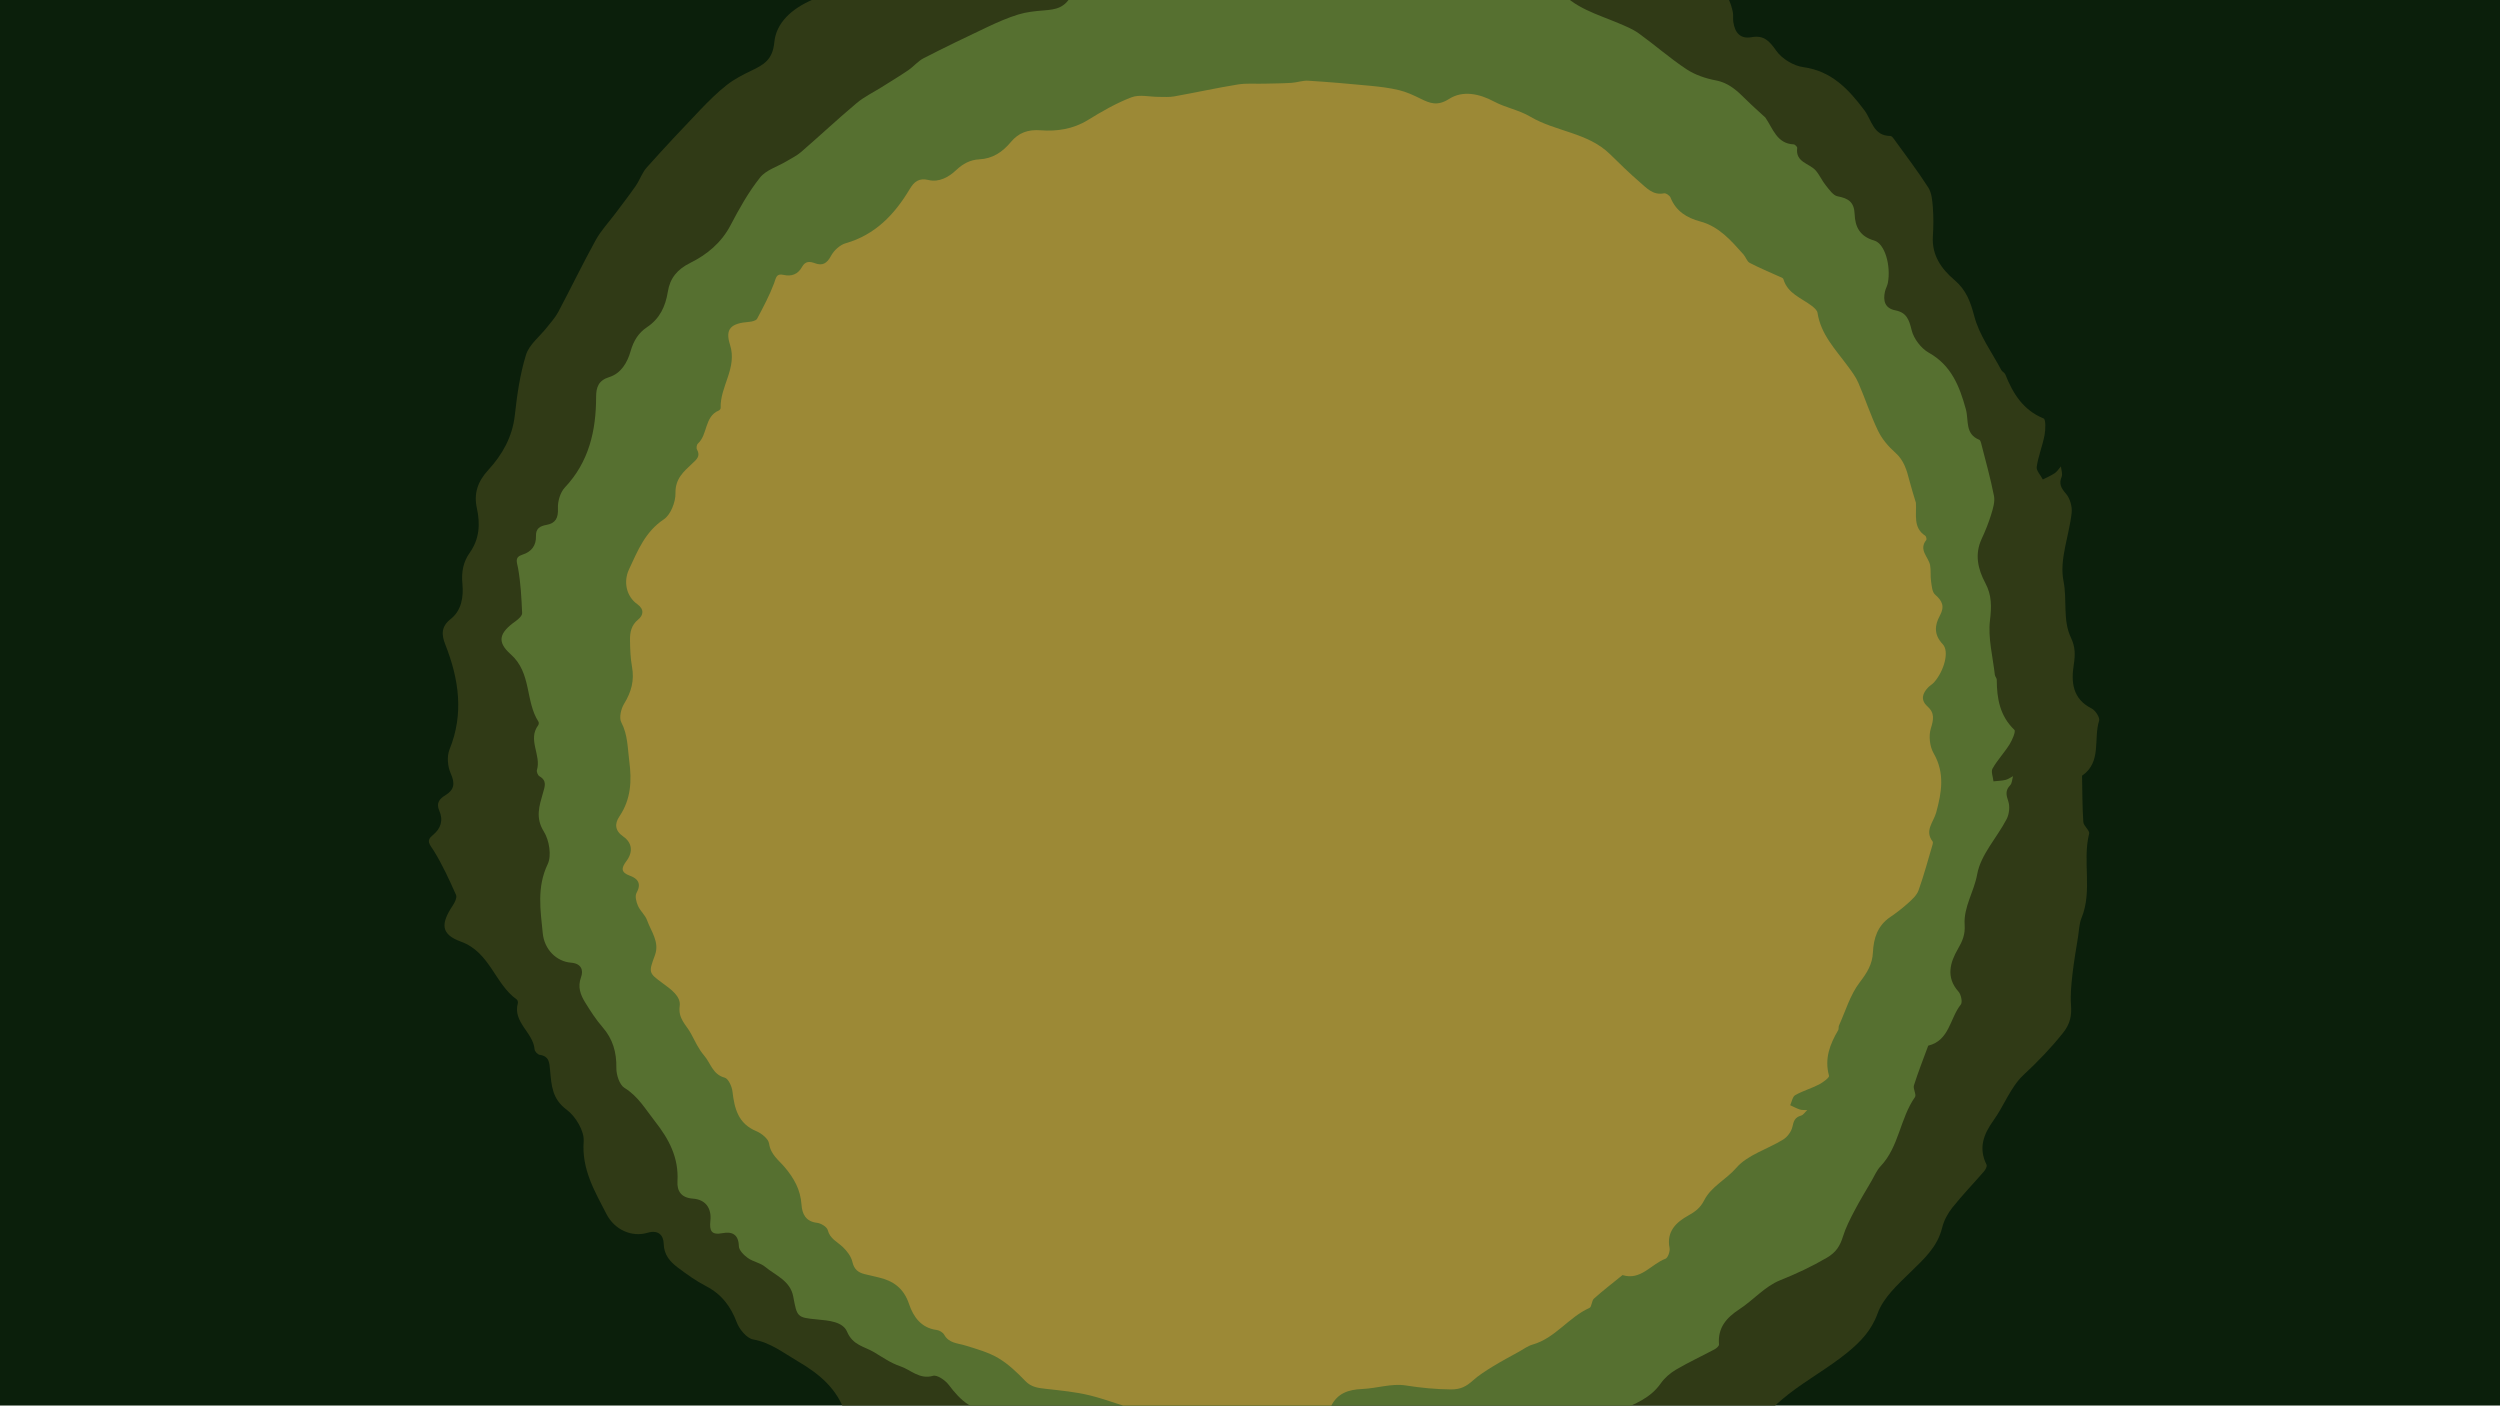 <?xml version="1.0" encoding="UTF-8" standalone="no"?>
<!-- Generator: Adobe Illustrator 27.5.0, SVG Export Plug-In . SVG Version: 6.00 Build 0)  -->

<svg
   version="1.1"
   id="Layer_1"
   x="0px"
   y="0px"
   viewBox="0 0 1366 768"
   xml:space="preserve"
   sodipodi:docname="chãoBororoFloresta.svg"
   inkscape:version="1.4.2 (ebf0e940d0, 2025-05-08)"
   width="1366"
   height="768"
   xmlns:inkscape="http://www.inkscape.org/namespaces/inkscape"
   xmlns:sodipodi="http://sodipodi.sourceforge.net/DTD/sodipodi-0.dtd"
   xmlns="http://www.w3.org/2000/svg"
   xmlns:svg="http://www.w3.org/2000/svg"><defs
   id="defs1574" /><sodipodi:namedview
   id="namedview1574"
   pagecolor="#ffffff"
   bordercolor="#000000"
   borderopacity="0.25"
   inkscape:showpageshadow="2"
   inkscape:pageopacity="0.0"
   inkscape:pagecheckerboard="0"
   inkscape:deskcolor="#d1d1d1"
   inkscape:zoom="0.4525"
   inkscape:cx="458.56354"
   inkscape:cy="519.33702"
   inkscape:window-width="1906"
   inkscape:window-height="1026"
   inkscape:window-x="0"
   inkscape:window-y="0"
   inkscape:window-maximized="1"
   inkscape:current-layer="Layer_1"
   showgrid="false" />
<path
   style="fill:#0b1f0b;fill-opacity:1;stroke-width:5.948"
   d="m 998.802,-476.769 c 13.632,9.192 24.429,24.074 43.604,17.562 1.456,-0.495 5.222,1.17 5.516,2.374 4.161,17.096 20.39,11.754 30.796,17.146 6.321,3.272 11.538,8.659 17.773,12.15 5.717,3.189 12.727,8.049 18.123,7.036 12.964,-2.431 21.162,-0.853 27.014,12.571 5.948,13.629 15.553,22.459 33.426,20.743 13.585,-1.302 30.176,20.905 34.057,41.28 0.653,3.437 -0.016,7.091 0.494,10.569 1.675,11.367 7.191,18.933 19.997,16.643 13.525,-2.421 19.463,4.367 26.927,14.94 6.085,8.618 18.662,16.234 29.191,17.671 31.123,4.243 49.517,24.309 66.572,46.913 8.147,10.803 9.565,27.95 28.446,28.05 1.089,0.008 2.446,1.505 3.243,2.609 12.781,17.704 26.09,35.079 37.86,53.419 3.833,5.975 4.449,14.427 5.019,21.844 0.794,10.374 0.693,20.872 0.025,31.248 -1.325,20.471 8.993,35.403 23.619,47.8 12.648,10.717 17.317,23.539 21.527,39.519 5.41,20.543 19.087,39.057 29.343,58.376 0.957,1.808 3.589,2.836 4.315,4.659 8.316,20.81 19.301,38.867 41.787,48.094 2.462,1.012 2.102,12.186 0.961,18.226 -2.201,11.582 -6.804,22.719 -8.509,34.342 -0.609,4.16 4.284,9.186 6.668,13.82 4.333,-2.242 8.922,-4.124 12.92,-6.852 2.691,-1.833 4.546,-4.865 6.774,-7.368 0.348,3.786 2.07,8.153 0.782,11.247 -3.281,7.892 -0.487,12.401 4.833,18.628 4.329,5.068 6.783,13.921 6.054,20.615 -2.712,24.972 -13.566,50.941 -8.886,74.223 4.172,20.768 -1.047,42.446 8.094,61.694 4.944,10.405 4.749,18.859 3.02,29.958 -2.796,17.911 -1.46,36.722 19.428,47.098 4.147,2.062 9.314,10.005 8.248,13.349 -6.366,19.911 3.105,45.014 -18.578,59.911 0.352,16.798 0.246,33.624 1.369,50.383 0.29,4.365 7.179,9.242 6.325,12.675 -7.494,30.137 3.892,62.103 -8.273,91.758 -2.571,6.264 -2.688,13.564 -3.766,20.418 -2.14,13.574 -4.572,27.115 -6.093,40.766 -1.235,11.07 -2.403,22.349 -1.609,33.419 0.843,11.752 -0.701,20.552 -8.801,30.698 -13.165,16.484 -27.306,31.156 -42.782,45.542 -14.178,13.179 -21.262,33.59 -32.904,49.786 -10.87,15.123 -16.395,30.006 -7.431,48.083 0.81,1.632 -1.177,5.372 -2.844,7.299 -11.387,13.176 -23.547,25.728 -34.385,39.33 -5.057,6.349 -9.24,14.204 -11.173,22.05 -5.14,20.892 -19.834,33.977 -34.387,48.181 -13.752,13.425 -29.632,27.789 -35.811,44.953 -6.802,18.903 -19.044,31.224 -32.671,42.404 -20.343,16.687 -43.863,29.537 -64.623,45.785 -15.872,12.419 -29.887,27.247 -44.094,41.615 -7.468,7.553 -14.023,14.421 -26.023,15.664 -16.167,1.672 -32.843,4.059 -47.764,9.892 -14.866,5.81 -28.226,15.714 -41.5,24.87 -9.166,6.321 -16.153,15.76 -29.57,13.725 -3.629,-0.548 -8.826,1.427 -11.491,4.052 -15.279,15.038 -34.172,14.107 -51.65,8.003 -21.864,-7.642 -38.89,-2.287 -55.233,10.985 -4.912,3.986 -9.82,7.981 -14.834,11.833 -7.174,5.508 -13.945,7.262 -23.509,2.845 -7.124,-3.295 -16.696,-3.322 -24.708,-2.08 -10.18,1.578 -19.243,6.772 -30.608,1.976 -4.326,-1.823 -13.217,1.515 -17.049,5.395 -10.945,11.08 -22.247,8.582 -32.836,1.494 -16.986,-11.367 -34.724,-14.071 -54.832,-13.305 -12.385,0.469 -25.533,4.634 -38.822,-2.944 -5.775,-3.294 -17.556,-0.513 -24.397,3.327 -23.365,13.122 -42.891,4.678 -63.23,-7.631 -5.955,-3.605 -17.458,-6.318 -21.574,-3.194 -13.577,10.303 -27.714,2.897 -41.28,3.591 -11.682,0.595 -23.663,-2.308 -35.419,-4.27 -13.276,-2.22 -26.777,1.659 -39.237,-11.027 -9.175,-9.345 -25.369,-4.568 -38.747,-0.76 -23.939,6.801 -23.825,6.185 -37.314,-15.137 -10.247,-16.194 -28.975,-15.625 -44.555,-20.735 -7.253,-2.376 -15.825,-0.393 -23.34,-2.292 -5.64,-1.429 -13.342,-4.766 -15.227,-9.235 -5.62,-13.31 -14.46,-13.392 -23.955,-7.486 -11.776,7.329 -16.011,3.248 -19.232,-8.46 -4.033,-14.643 -14.792,-21.509 -29.31,-17.034 -13.629,4.207 -21.357,-1.495 -25.02,-12.619 -8.859,-26.896 -27.991,-43.155 -51.785,-57.022 -15.805,-9.217 -29.698,-20.451 -48.784,-23.865 -6.94,-1.24 -14.969,-11.001 -17.807,-18.554 -6.621,-17.63 -16.635,-30.799 -33.629,-39.575 -10.693,-5.519 -20.626,-12.7 -30.301,-19.934 -8.619,-6.449 -15.347,-13.822 -15.646,-26.241 -0.218,-9.19 -5.849,-15.31 -17.594,-11.814 -17.089,5.093 -35.846,-3.208 -44.677,-20.356 -12.801,-24.851 -27.118,-48.73 -24.825,-79.198 0.845,-11.187 -8.8,-27.284 -18.593,-34.506 -15.986,-11.792 -16.413,-26.759 -17.953,-42.484 -0.79,-8.068 -0.547,-15.622 -11.367,-17.215 -2.138,-0.314 -5.36,-3.701 -5.519,-5.824 -1.358,-18.462 -24.012,-29.544 -18.23,-50.386 0.322,-1.157 -0.25,-3.32 -1.157,-3.966 -24.119,-17.189 -29.004,-51.482 -60.92,-63.079 -21.769,-7.914 -22.127,-19.236 -8.741,-39.353 2.184,-3.278 4.791,-8.629 3.535,-11.446 -7.293,-16.335 -14.764,-32.758 -24.141,-47.965 -4.14,-6.725 -9.265,-10.678 -1.066,-17.264 8.612,-6.92 11.538,-15.944 6.952,-26.477 -3.662,-8.404 0.169,-12.905 6.96,-17.054 9.367,-5.721 10.343,-12.736 5.537,-23.402 -3.419,-7.59 -4.388,-18.753 -1.348,-26.212 15.845,-38.918 10.22,-76.643 -4.657,-114.407 -4.168,-10.585 -4.582,-19.328 5.956,-27.617 11.77,-9.261 14.08,-24.092 12.758,-38.043 -1.22,-12.801 0.65,-23.798 7.913,-34.052 10.495,-14.808 11.673,-30.961 7.819,-48.493 -3.505,-15.954 0.675,-28.901 12.608,-41.884 14.918,-16.235 26.081,-35.714 28.679,-59.252 2.449,-22.214 5.625,-44.703 12.191,-65.896 3.47,-11.19 14.905,-19.834 22.635,-29.709 4.302,-5.497 9.184,-10.74 12.423,-16.83 13.831,-26.042 26.661,-52.628 40.889,-78.448 5.677,-10.298 14.029,-19.119 21.129,-28.636 7.525,-10.083 15.271,-20.011 22.423,-30.35 4.405,-6.371 6.866,-14.28 11.939,-19.958 18.997,-21.274 38.524,-42.099 58.238,-62.72 9.142,-9.565 18.613,-19.002 29.007,-27.162 8.064,-6.33 17.511,-11.146 26.842,-15.62 13.409,-6.427 23.031,-11.823 24.819,-30.902 2.01,-21.418 19.413,-36.538 40.737,-45.884 16.393,-7.184 30.406,-19.825 47.006,-26.277 38.038,-14.785 65.908,-48.778 108.572,-54.405 18.536,-2.444 37.108,-4.95 55.414,-8.577 12.103,-2.403 25.612,-3.034 32.427,-16.648 1.192,-2.358 7.158,-4.304 10.094,-3.468 19.641,5.594 35.947,-0.564 51.161,-11.965 21.414,-16.049 47.028,-17.167 72.417,-18.844 4.773,-0.318 10.423,2.113 14.307,0.362 13.705,-6.16 26.804,-13.611 40.161,-20.511 1.864,-0.962 4.373,-2.743 5.817,-2.175 19.598,7.73 35.818,-3.555 53.27,-8.063 3.954,-1.022 9.254,-2.072 12.399,-0.338 26.397,14.586 54.955,11.283 83.081,12.072 9.129,0.254 18.539,0.345 27.309,2.587 23.186,5.917 45.849,14.129 69.195,19.096 12.132,2.582 25.619,1.965 37.86,-0.317 15.912,-2.971 29.101,2.469 42.828,8.391 9.769,4.182 19.794,7.775 29.165,11.434 z"
   id="path1574-6-8-2" /><path
   style="fill:#303a16;fill-opacity:1;stroke-width:2.985"
   d="m 841.275,-59.024 c 6.842,4.614 12.261,12.083 21.885,8.814 0.731,-0.248 2.621,0.587 2.769,1.192 2.088,8.58 10.234,5.899 15.456,8.605 3.172,1.642 5.791,4.346 8.92,6.098 2.87,1.601 6.388,4.04 9.096,3.531 6.506,-1.22 10.621,-0.428 13.558,6.309 2.985,6.84 7.806,11.272 16.776,10.411 6.818,-0.654 15.145,10.492 17.093,20.718 0.328,1.725 -0.008,3.559 0.248,5.305 0.841,5.705 3.609,9.503 10.037,8.353 6.788,-1.215 9.768,2.192 13.514,7.498 3.054,4.325 9.366,8.148 14.651,8.869 15.62,2.13 24.852,12.201 33.412,23.545 4.089,5.422 4.801,14.028 14.277,14.078 0.547,0.004 1.228,0.756 1.627,1.309 6.415,8.885 13.095,17.606 19.002,26.811 1.923,2.999 2.233,7.241 2.519,10.963 0.399,5.207 0.348,10.476 0.013,15.683 -0.665,10.274 4.514,17.769 11.854,23.991 6.348,5.379 8.691,11.814 10.805,19.834 2.715,10.31 9.58,19.602 14.727,29.299 0.48,0.907 1.801,1.423 2.166,2.338 4.174,10.444 9.687,19.507 20.973,24.138 1.235,0.508 1.055,6.116 0.482,9.148 -1.105,5.813 -3.415,11.402 -4.271,17.236 -0.306,2.088 2.15,4.61 3.347,6.936 2.175,-1.125 4.478,-2.07 6.484,-3.439 1.351,-0.92 2.282,-2.442 3.4,-3.698 0.175,1.9 1.039,4.092 0.393,5.645 -1.647,3.961 -0.244,6.224 2.426,9.35 2.172,2.544 3.405,6.987 3.039,10.346 -1.361,12.533 -6.809,25.567 -4.46,37.252 2.094,10.424 -0.525,21.303 4.062,30.964 2.481,5.222 2.383,9.465 1.516,15.036 -1.403,8.989 -0.733,18.43 9.751,23.638 2.081,1.035 4.675,5.021 4.14,6.7 -3.195,9.993 1.559,22.592 -9.324,30.069 0.177,8.431 0.123,16.876 0.687,25.287 0.145,2.191 3.603,4.639 3.175,6.362 -3.761,15.126 1.953,31.169 -4.152,46.053 -1.291,3.144 -1.349,6.808 -1.89,10.247 -1.074,6.812 -2.295,13.609 -3.058,20.46 -0.62,5.556 -1.206,11.217 -0.807,16.773 0.423,5.898 -0.352,10.315 -4.417,15.407 -6.607,8.273 -13.704,15.637 -21.472,22.857 -7.116,6.615 -10.671,16.858 -16.515,24.988 -5.456,7.59 -8.229,15.06 -3.729,24.133 0.406,0.819 -0.591,2.696 -1.427,3.663 -5.715,6.613 -11.818,12.913 -17.257,19.739 -2.538,3.186 -4.638,7.129 -5.608,11.067 -2.58,10.485 -9.955,17.053 -17.259,24.182 -6.902,6.738 -14.872,13.947 -17.973,22.562 -3.414,9.487 -9.558,15.671 -16.397,21.282 -10.21,8.375 -22.015,14.824 -32.434,22.979 -7.966,6.233 -15,13.675 -22.131,20.887 -3.748,3.791 -7.038,7.238 -13.061,7.862 -8.114,0.839 -16.483,2.037 -23.972,4.965 -7.461,2.916 -14.166,7.887 -20.829,12.482 -4.6,3.172 -8.107,7.91 -14.841,6.888 -1.821,-0.275 -4.43,0.716 -5.767,2.034 -7.668,7.547 -17.151,7.08 -25.923,4.017 -10.974,-3.835 -19.519,-1.148 -27.721,5.513 -2.465,2.001 -4.929,4.005 -7.445,5.939 -3.601,2.764 -6.999,3.645 -11.799,1.428 -3.576,-1.654 -8.38,-1.667 -12.401,-1.044 -5.109,0.792 -9.658,3.399 -15.362,0.992 -2.171,-0.915 -6.633,0.76 -8.557,2.708 -5.493,5.561 -11.165,4.307 -16.48,0.75 -8.525,-5.705 -17.428,-7.062 -27.52,-6.677 -6.216,0.235 -12.815,2.326 -19.485,-1.477 -2.898,-1.653 -8.811,-0.258 -12.245,1.67 -11.727,6.586 -21.527,2.348 -31.735,-3.83 -2.989,-1.809 -8.762,-3.171 -10.828,-1.603 -6.814,5.171 -13.909,1.454 -20.718,1.802 -5.863,0.299 -11.876,-1.158 -17.777,-2.143 -6.663,-1.114 -13.439,0.833 -19.693,-5.534 -4.605,-4.69 -12.733,-2.293 -19.447,-0.382 -12.015,3.413 -11.958,3.104 -18.727,-7.597 -5.143,-8.127 -14.542,-7.842 -22.362,-10.407 -3.64,-1.192 -7.943,-0.197 -11.714,-1.15 -2.831,-0.717 -6.696,-2.392 -7.643,-4.635 -2.82,-6.68 -7.257,-6.721 -12.023,-3.757 -5.91,3.678 -8.036,1.63 -9.653,-4.246 -2.024,-7.349 -7.424,-10.795 -14.711,-8.549 -6.841,2.112 -10.719,-0.75 -12.557,-6.333 -4.446,-13.499 -14.048,-21.659 -25.99,-28.619 -7.933,-4.626 -14.905,-10.264 -24.484,-11.978 -3.483,-0.622 -7.513,-5.521 -8.937,-9.312 -3.323,-8.848 -8.349,-15.458 -16.878,-19.862 -5.367,-2.77 -10.352,-6.374 -15.208,-10.005 -4.326,-3.237 -7.703,-6.937 -7.853,-13.17 -0.109,-4.612 -2.936,-7.684 -8.83,-5.929 -8.577,2.556 -17.991,-1.61 -22.423,-10.216 -6.425,-12.472 -13.61,-24.457 -12.46,-39.749 0.424,-5.614 -4.417,-13.694 -9.332,-17.318 -8.023,-5.918 -8.238,-13.43 -9.01,-21.323 -0.396,-4.049 -0.274,-7.841 -5.705,-8.64 -1.073,-0.158 -2.69,-1.857 -2.77,-2.923 -0.682,-9.266 -12.051,-14.828 -9.149,-25.288 0.162,-0.581 -0.125,-1.666 -0.581,-1.991 -12.105,-8.627 -14.557,-25.838 -30.575,-31.659 -10.926,-3.972 -11.106,-9.654 -4.387,-19.751 1.096,-1.645 2.404,-4.331 1.774,-5.745 -3.66,-8.198 -7.41,-16.441 -12.116,-24.073 -2.078,-3.375 -4.65,-5.359 -0.535,-8.665 4.323,-3.473 5.791,-8.002 3.489,-13.288 -1.838,-4.218 0.085,-6.477 3.493,-8.559 4.701,-2.871 5.191,-6.392 2.779,-11.745 -1.716,-3.809 -2.202,-9.412 -0.677,-13.156 7.953,-19.533 5.13,-38.466 -2.337,-57.42 -2.092,-5.312 -2.3,-9.701 2.989,-13.861 5.907,-4.648 7.067,-12.092 6.403,-19.093 -0.612,-6.425 0.326,-11.944 3.972,-17.09 5.267,-7.432 5.859,-15.539 3.924,-24.338 -1.759,-8.007 0.339,-14.505 6.328,-21.021 7.487,-8.148 13.09,-17.925 14.394,-29.738 1.229,-11.149 2.823,-22.436 6.119,-33.073 1.742,-5.616 7.481,-9.954 11.36,-14.911 2.159,-2.759 4.61,-5.39 6.235,-8.447 6.942,-13.07 13.381,-26.414 20.522,-39.372 2.849,-5.168 7.041,-9.596 10.605,-14.372 3.777,-5.061 7.664,-10.043 11.254,-15.232 2.211,-3.198 3.446,-7.167 5.992,-10.017 9.534,-10.677 19.335,-21.129 29.229,-31.479 4.589,-4.8 9.342,-9.537 14.558,-13.632 4.047,-3.177 8.788,-5.594 13.472,-7.839 6.73,-3.226 11.559,-5.934 12.456,-15.51 1.009,-10.749 9.743,-18.338 20.446,-23.029 8.228,-3.606 15.261,-9.95 23.592,-13.188 19.091,-7.421 33.079,-24.481 54.492,-27.305 9.303,-1.227 18.624,-2.484 27.812,-4.305 6.074,-1.206 12.855,-1.523 16.275,-8.356 0.598,-1.184 3.592,-2.16 5.066,-1.74 9.858,2.808 18.041,-0.283 25.678,-6.005 10.748,-8.055 23.603,-8.616 36.346,-9.458 2.396,-0.16 5.231,1.06 7.181,0.181 6.878,-3.092 13.453,-6.831 20.156,-10.294 0.935,-0.483 2.195,-1.377 2.92,-1.092 9.836,3.88 17.977,-1.784 26.736,-4.047 1.985,-0.513 4.644,-1.04 6.223,-0.17 13.249,7.321 27.581,5.663 41.698,6.059 4.582,0.128 9.305,0.173 13.706,1.298 11.637,2.97 23.011,7.091 34.729,9.584 6.089,1.296 12.858,0.986 19.002,-0.159 7.986,-1.491 14.606,1.239 21.495,4.211 4.903,2.099 9.934,3.902 14.638,5.739 z"
   id="path1574-6-8" /><path
   style="fill:#567030;fill-opacity:1;stroke-width:2.707"
   d="m 964.589,64.218 c 4.22,6.162 6.299,14.28 15.471,14.665 0.696,0.029 2.008,1.359 1.932,1.92 -1.089,7.968 6.645,8.366 10.137,12.377 2.122,2.435 3.426,5.589 5.475,8.104 1.881,2.3 4.029,5.526 6.474,5.983 5.873,1.1 9.068,3.123 9.303,9.805 0.241,6.786 2.824,12.129 10.648,14.343 5.947,1.683 9.251,13.877 7.497,23.195 -0.296,1.572 -1.187,3.018 -1.55,4.584 -1.185,5.118 -0.117,9.25 5.666,10.384 6.108,1.197 7.483,5.067 8.872,10.8 1.133,4.674 5.171,9.99 9.373,12.337 12.422,6.935 16.843,18.513 20.275,30.952 1.639,5.944 -0.616,13.482 7.332,16.635 0.458,0.183 0.782,1.044 0.934,1.645 2.446,9.647 5.169,19.241 7.082,28.993 0.623,3.177 -0.523,6.878 -1.517,10.132 -1.391,4.55 -3.18,9.005 -5.188,13.315 -3.965,8.502 -2.097,16.563 2.01,24.253 3.552,6.649 3.388,12.88 2.505,20.381 -1.136,9.642 1.553,19.782 2.665,29.701 0.102,0.928 1.042,1.799 1.045,2.695 0.045,10.234 1.675,19.736 9.624,27.371 0.87,0.837 -1.141,5.537 -2.627,7.922 -2.856,4.571 -6.65,8.557 -9.303,13.227 -0.949,1.672 0.279,4.619 0.513,6.986 2.2,-0.241 4.45,-0.287 6.59,-0.79 1.44,-0.338 2.727,-1.324 4.083,-2.023 -0.483,1.67 -0.484,3.814 -1.542,4.92 -2.697,2.821 -2.269,5.202 -1.06,8.732 0.982,2.872 0.545,7.048 -0.876,9.779 -5.299,10.191 -14.198,19.464 -16.098,30.153 -1.696,9.534 -7.504,17.909 -6.851,27.614 0.354,5.247 -1.135,8.816 -3.71,13.259 -4.16,7.169 -6.726,15.402 0.359,23.264 1.406,1.561 2.264,5.796 1.258,7.045 -5.998,7.433 -6.179,19.686 -17.804,22.46 -2.646,7.214 -5.491,14.364 -7.806,21.688 -0.604,1.907 1.49,5.12 0.559,6.441 -8.175,11.603 -8.691,27.096 -18.756,37.724 -2.127,2.245 -3.391,5.335 -4.985,8.077 -3.161,5.429 -6.44,10.797 -9.353,16.362 -2.362,4.512 -4.732,9.124 -6.239,13.971 -1.6,5.145 -3.715,8.639 -8.82,11.626 -8.296,4.853 -16.702,8.773 -25.623,12.351 -8.173,3.278 -14.557,10.805 -22.163,15.787 -7.101,4.651 -11.908,10.081 -11.134,19.258 0.07,0.829 -1.39,2.094 -2.414,2.641 -6.995,3.737 -14.213,7.08 -21.047,11.089 -3.189,1.871 -6.261,4.528 -8.381,7.552 -5.644,8.053 -14.02,11.206 -22.521,14.859 -8.034,3.453 -17.123,6.956 -22.584,13.249 -6.014,6.932 -13.228,10.163 -20.836,12.681 -11.357,3.757 -23.416,5.356 -34.876,8.857 -8.761,2.676 -17.14,6.683 -25.523,10.463 -4.407,1.987 -8.314,3.833 -13.583,2.385 -7.098,-1.951 -14.529,-3.682 -21.793,-3.655 -7.237,0.026 -14.52,2.043 -21.643,3.757 -4.918,1.182 -9.436,4.052 -14.756,0.975 -1.44,-0.832 -3.96,-0.846 -5.521,-0.167 -8.947,3.889 -16.761,0.38 -23.118,-5.1 -7.951,-6.857 -16.024,-7.382 -25.125,-4.421 -2.735,0.889 -5.47,1.782 -8.226,2.597 -3.943,1.164 -7.091,0.796 -10.39,-2.661 -2.457,-2.577 -6.49,-4.166 -10.076,-4.957 -4.557,-1.005 -9.244,-0.285 -13.24,-4.201 -1.522,-1.489 -5.827,-1.532 -8.089,-0.511 -6.46,2.917 -10.812,-0.01 -14.099,-4.773 -5.274,-7.64 -12.306,-11.715 -20.915,-14.701 -5.302,-1.841 -11.541,-2.233 -15.886,-7.65 -1.888,-2.355 -7.32,-3.111 -10.844,-2.602 -12.039,1.74 -18.87,-5.074 -25.402,-13.668 -1.912,-2.517 -6.313,-5.567 -8.569,-4.915 -7.441,2.152 -12.172,-3.332 -18.01,-5.271 -5.027,-1.671 -9.597,-4.882 -14.23,-7.654 -5.231,-3.133 -11.571,-3.705 -14.716,-11.162 -2.315,-5.493 -9.941,-6.125 -16.217,-6.707 -11.229,-1.047 -11.079,-1.291 -13.221,-12.596 -1.628,-8.586 -9.622,-11.43 -15.344,-16.173 -2.664,-2.207 -6.61,-2.775 -9.464,-4.822 -2.141,-1.538 -4.835,-4.228 -4.887,-6.442 -0.156,-6.596 -3.871,-8.087 -8.859,-7.135 -6.187,1.182 -7.294,-1.254 -6.705,-6.772 0.735,-6.902 -2.661,-11.6 -9.529,-12.085 -6.449,-0.453 -8.76,-4.155 -8.454,-9.497 0.738,-12.916 -4.627,-22.994 -12.356,-32.821 -5.133,-6.53 -9.124,-13.604 -16.607,-18.203 -2.721,-1.672 -4.484,-7.152 -4.424,-10.837 0.14,-8.601 -1.893,-15.86 -7.601,-22.398 -3.592,-4.112 -6.587,-8.808 -9.465,-13.483 -2.563,-4.167 -4.174,-8.416 -2.234,-13.756 1.437,-3.951 0.08,-7.485 -5.456,-7.931 -8.056,-0.646 -14.586,-7.272 -15.458,-16.032 -1.265,-12.695 -3.331,-25.226 2.705,-37.826 2.218,-4.626 0.828,-13.072 -2.102,-17.762 -4.781,-7.657 -2.471,-14.103 -0.504,-21.055 1.009,-3.567 2.369,-6.745 -1.931,-9.206 -0.849,-0.486 -1.645,-2.46 -1.359,-3.39 2.499,-8.088 -5.213,-16.541 0.694,-24.467 0.328,-0.44 0.447,-1.455 0.172,-1.88 -7.314,-11.296 -3.669,-26.708 -15.202,-36.907 -7.866,-6.958 -6.133,-11.84 2.861,-18.204 1.467,-1.037 3.456,-2.886 3.396,-4.293 -0.359,-8.16 -0.777,-16.386 -2.202,-24.409 -0.628,-3.547 -2.131,-6.075 2.423,-7.53 4.784,-1.529 7.52,-4.891 7.338,-10.133 -0.146,-4.183 2.218,-5.47 5.773,-6.118 4.903,-0.894 6.482,-3.721 6.229,-9.057 -0.18,-3.796 1.269,-8.711 3.792,-11.388 13.159,-13.968 17.063,-30.964 17.071,-49.502 0.002,-5.195 1.283,-8.988 7.107,-10.783 6.506,-2.006 9.947,-7.943 11.711,-14.104 1.615,-5.654 4.234,-10.03 9.003,-13.202 6.891,-4.579 10.075,-11.266 11.366,-19.369 1.176,-7.373 5.093,-12.2 12.287,-15.765 8.994,-4.458 16.943,-10.916 21.955,-20.515 4.729,-9.059 9.81,-18.116 16.106,-26.062 3.326,-4.195 9.587,-5.993 14.491,-8.926 2.729,-1.633 5.661,-3.062 8.04,-5.122 10.167,-8.815 20.002,-18.026 30.299,-26.68 4.108,-3.451 9.099,-5.833 13.677,-8.717 4.852,-3.055 9.771,-6.008 14.508,-9.234 2.918,-1.988 5.272,-4.952 8.357,-6.535 11.553,-5.932 23.254,-11.586 35.001,-17.123 5.448,-2.568 11.012,-5.028 16.755,-6.791 4.455,-1.368 9.241,-1.863 13.921,-2.231 6.725,-0.529 11.682,-1.242 15.61,-9.075 4.411,-8.792 14.268,-12.366 24.818,-12.834 8.11,-0.36 16.124,-3.436 24.199,-3.449 18.505,-0.031 35.916,-9.92 54.849,-5.288 8.225,2.013 16.476,4.005 24.801,5.476 5.505,0.97 11.308,2.927 16.448,-1.749 0.895,-0.808 3.735,-0.654 4.835,0.186 7.354,5.619 15.256,5.682 23.571,3.332 11.703,-3.308 22.693,0.435 33.681,3.904 2.066,0.651 4.045,2.617 5.975,2.511 6.806,-0.366 13.571,-1.382 20.353,-2.121 0.946,-0.103 2.301,-0.448 2.816,0.032 6.981,6.522 15.7,4.387 23.811,5.341 1.838,0.216 4.248,0.642 5.286,1.899 8.708,10.562 21.303,13.86 33.036,18.83 3.808,1.612 7.763,3.201 11.089,5.601 8.795,6.34 16.989,13.572 26.01,19.534 4.688,3.099 10.479,5.058 16.023,6.102 7.206,1.356 11.864,5.846 16.669,10.63 3.425,3.391 7.056,6.573 10.4,9.676 z"
   id="path1574-6-8-9" /><path
   style="fill:#9c8936;fill-opacity:1;stroke-width:2.373"
   d="m 1046.854,274.722 c 0.417,6.534 -1.657,13.583 5.081,17.985 0.512,0.334 0.904,1.924 0.595,2.313 -4.393,5.515 1.256,9.283 2.089,13.87 0.507,2.786 0.075,5.747 0.492,8.561 0.386,2.577 0.558,5.97 2.196,7.41 3.932,3.462 5.432,6.419 2.613,11.559 -2.861,5.221 -3.311,10.405 1.592,15.581 3.726,3.935 0.748,14.602 -4.751,20.837 -0.928,1.051 -2.247,1.742 -3.223,2.759 -3.187,3.325 -4.235,6.917 -0.387,10.364 4.065,3.64 3.366,7.173 1.842,12.115 -1.242,4.029 -0.583,9.845 1.531,13.497 6.25,10.794 4.389,21.499 1.399,32.41 -1.43,5.213 -6.509,9.882 -1.934,15.821 0.263,0.343 0.121,1.137 -0.033,1.658 -2.482,8.365 -4.732,16.814 -7.663,25.019 -0.955,2.672 -3.478,4.948 -5.686,6.953 -3.088,2.804 -6.433,5.359 -9.878,7.706 -6.799,4.628 -9.006,11.539 -9.36,19.174 -0.305,6.602 -3.222,11.223 -7.25,16.479 -5.179,6.755 -7.699,15.6 -11.309,23.572 -0.339,0.745 -0.022,1.823 -0.421,2.499 -4.554,7.731 -7.587,15.62 -5.021,24.937 0.28,1.02 -3.342,3.66 -5.531,4.791 -4.201,2.164 -8.846,3.465 -12.939,5.795 -1.465,0.834 -1.861,3.605 -2.745,5.493 1.766,0.805 3.481,1.779 5.319,2.359 1.236,0.391 2.648,0.225 3.983,0.307 -1.113,1.042 -2.074,2.657 -3.367,3.016 -3.297,0.916 -4.042,2.902 -4.714,6.103 -0.547,2.604 -2.749,5.554 -5.044,6.975 -8.561,5.302 -19.424,8.3 -25.647,15.501 -5.552,6.423 -13.683,10.129 -17.542,17.734 -2.086,4.112 -4.807,6.133 -8.74,8.326 -6.348,3.536 -11.973,8.589 -10.159,17.688 0.359,1.807 -0.893,5.382 -2.211,5.872 -7.852,2.911 -13.482,12.062 -23.484,8.939 -5.228,4.249 -10.577,8.36 -15.604,12.84 -1.31,1.166 -1.172,4.526 -2.467,5.104 -11.361,5.077 -18.696,16.518 -31.045,20.013 -2.609,0.738 -4.946,2.499 -7.377,3.85 -4.816,2.673 -9.693,5.247 -14.382,8.134 -3.803,2.34 -7.656,4.753 -10.964,7.729 -3.512,3.159 -6.672,4.843 -11.858,4.805 -8.426,-0.063 -16.517,-0.878 -24.843,-2.182 -7.628,-1.194 -15.812,1.615 -23.776,1.958 -7.436,0.321 -13.492,2.256 -17.023,9.518 -0.319,0.656 -1.987,0.955 -3.003,0.907 -6.946,-0.321 -13.883,-1.038 -20.829,-1.082 -3.242,-0.02 -6.747,0.605 -9.701,1.932 -7.863,3.536 -15.587,2.157 -23.63,1.098 -7.602,-1 -16.019,-2.436 -22.956,-0.143 -7.639,2.526 -14.523,1.726 -21.384,0.212 -10.241,-2.261 -20.043,-6.463 -30.248,-8.964 -7.8,-1.912 -15.91,-2.65 -23.921,-3.56 -4.211,-0.479 -7.982,-0.84 -11.303,-4.293 -4.473,-4.652 -9.296,-9.288 -14.781,-12.525 -5.464,-3.225 -11.856,-4.971 -17.991,-6.873 -4.235,-1.314 -8.926,-1.177 -11.555,-5.881 -0.712,-1.272 -2.604,-2.413 -4.085,-2.601 -8.484,-1.081 -12.799,-7.229 -15.131,-14.207 -2.916,-8.731 -8.763,-12.745 -16.948,-14.595 -2.459,-0.557 -4.92,-1.11 -7.362,-1.732 -3.492,-0.89 -5.699,-2.579 -6.635,-6.663 -0.695,-3.043 -3.022,-6.048 -5.369,-8.252 -2.983,-2.8 -6.837,-4.359 -8.092,-9.101 -0.479,-1.804 -3.703,-3.767 -5.866,-4.011 -6.175,-0.699 -8.142,-4.854 -8.483,-9.918 -0.548,-8.121 -4.019,-14.343 -9.167,-20.453 -3.169,-3.764 -7.694,-6.856 -8.539,-12.886 -0.366,-2.62 -4.12,-5.626 -7.004,-6.823 -9.851,-4.086 -11.942,-12.283 -13.01,-21.686 -0.312,-2.754 -2.26,-7.025 -4.252,-7.545 -6.571,-1.715 -7.677,-7.967 -11.206,-12.046 -3.038,-3.513 -5.042,-7.981 -7.289,-12.147 -2.536,-4.705 -7.057,-7.979 -6.083,-15.007 0.718,-5.176 -4.744,-9.072 -9.211,-12.325 -7.991,-5.823 -7.768,-5.939 -4.314,-15.417 2.623,-7.199 -2.125,-12.925 -4.309,-19.064 -1.018,-2.857 -3.736,-5.054 -4.968,-7.876 -0.924,-2.119 -1.747,-5.353 -0.793,-7.045 2.84,-5.039 0.709,-7.829 -3.476,-9.348 -5.191,-1.883 -4.933,-4.215 -2.015,-8.108 3.648,-4.871 3.196,-9.932 -1.762,-13.377 -4.656,-3.233 -4.737,-7.058 -2.112,-10.946 6.347,-9.401 6.823,-19.399 5.406,-30.268 -0.94,-7.222 -0.775,-14.341 -4.351,-21.16 -1.301,-2.479 -0.172,-7.399 1.526,-10.149 3.962,-6.417 5.685,-12.798 4.315,-20.283 -0.863,-4.709 -1.014,-9.59 -1.086,-14.402 -0.063,-4.289 0.629,-8.213 4.484,-11.366 2.854,-2.332 3.416,-5.604 -0.555,-8.421 -5.78,-4.098 -7.729,-12.019 -4.459,-19.009 4.739,-10.132 8.8,-20.499 18.997,-27.287 3.745,-2.491 6.484,-9.478 6.38,-14.325 -0.169,-7.913 4.461,-11.733 9.06,-16.089 2.36,-2.235 4.808,-4.02 2.673,-7.802 -0.422,-0.747 -0.137,-2.591 0.496,-3.163 5.509,-4.973 3.489,-14.8 11.492,-18.123 0.445,-0.184 0.989,-0.896 0.972,-1.34 -0.446,-11.79 9.21,-21.768 5.094,-34.622 -2.807,-8.769 0.687,-11.67 10.317,-12.432 1.57,-0.123 3.898,-0.625 4.483,-1.712 3.388,-6.309 6.761,-12.694 9.284,-19.378 1.117,-2.953 1.118,-5.533 5.201,-4.587 4.29,0.993 7.858,-0.313 10.071,-4.345 1.765,-3.217 4.124,-3.126 7.092,-2.021 4.095,1.525 6.552,0.103 8.754,-4.031 1.567,-2.941 4.862,-5.994 7.963,-6.88 16.176,-4.624 26.738,-15.679 35.055,-29.643 2.331,-3.913 4.997,-6.197 10.189,-4.938 5.801,1.406 11.056,-1.525 15.146,-5.376 3.752,-3.536 7.687,-5.659 12.702,-5.91 7.245,-0.361 12.642,-3.971 17.247,-9.497 4.192,-5.028 9.307,-6.908 16.325,-6.369 8.775,0.673 17.66,-0.628 25.74,-5.613 7.624,-4.705 15.513,-9.251 23.819,-12.415 4.386,-1.67 9.91,-0.217 14.92,-0.229 2.788,-0.007 5.638,0.231 8.354,-0.255 11.612,-2.083 23.152,-4.614 34.79,-6.517 4.642,-0.759 9.47,-0.315 14.213,-0.436 5.025,-0.127 10.055,-0.146 15.071,-0.453 3.09,-0.19 6.192,-1.367 9.226,-1.177 11.364,0.71 22.715,1.696 34.047,2.792 5.256,0.508 10.551,1.149 15.668,2.395 3.969,0.967 7.797,2.739 11.489,4.56 5.304,2.617 9.358,4.302 15.83,0.162 7.266,-4.647 16.294,-2.92 24.452,1.457 6.272,3.365 13.689,4.64 19.779,8.251 13.956,8.273 31.508,8.629 43.695,20.607 5.295,5.204 10.618,10.405 16.231,15.245 3.713,3.199 7.208,7.275 13.177,6.056 1.037,-0.208 3.108,1.182 3.559,2.308 3.021,7.531 8.947,11.121 16.265,13.078 10.3,2.754 16.902,10.502 23.626,18.042 1.265,1.417 1.874,3.786 3.376,4.571 5.292,2.775 10.844,5.043 16.285,7.527 0.759,0.347 1.935,0.694 2.107,1.286 2.335,8.043 9.862,10.344 15.545,14.7 1.288,0.987 2.913,2.388 3.131,3.801 1.825,11.862 9.836,19.994 16.448,28.998 2.146,2.922 4.413,5.892 5.843,9.192 3.784,8.72 6.715,17.843 10.839,26.379 2.143,4.436 5.628,8.509 9.336,11.781 4.822,4.253 6.318,9.724 7.793,15.483 1.06,4.09 2.369,8.116 3.497,11.953 z"
   id="path1574-6-8-9-3" />
</svg>
